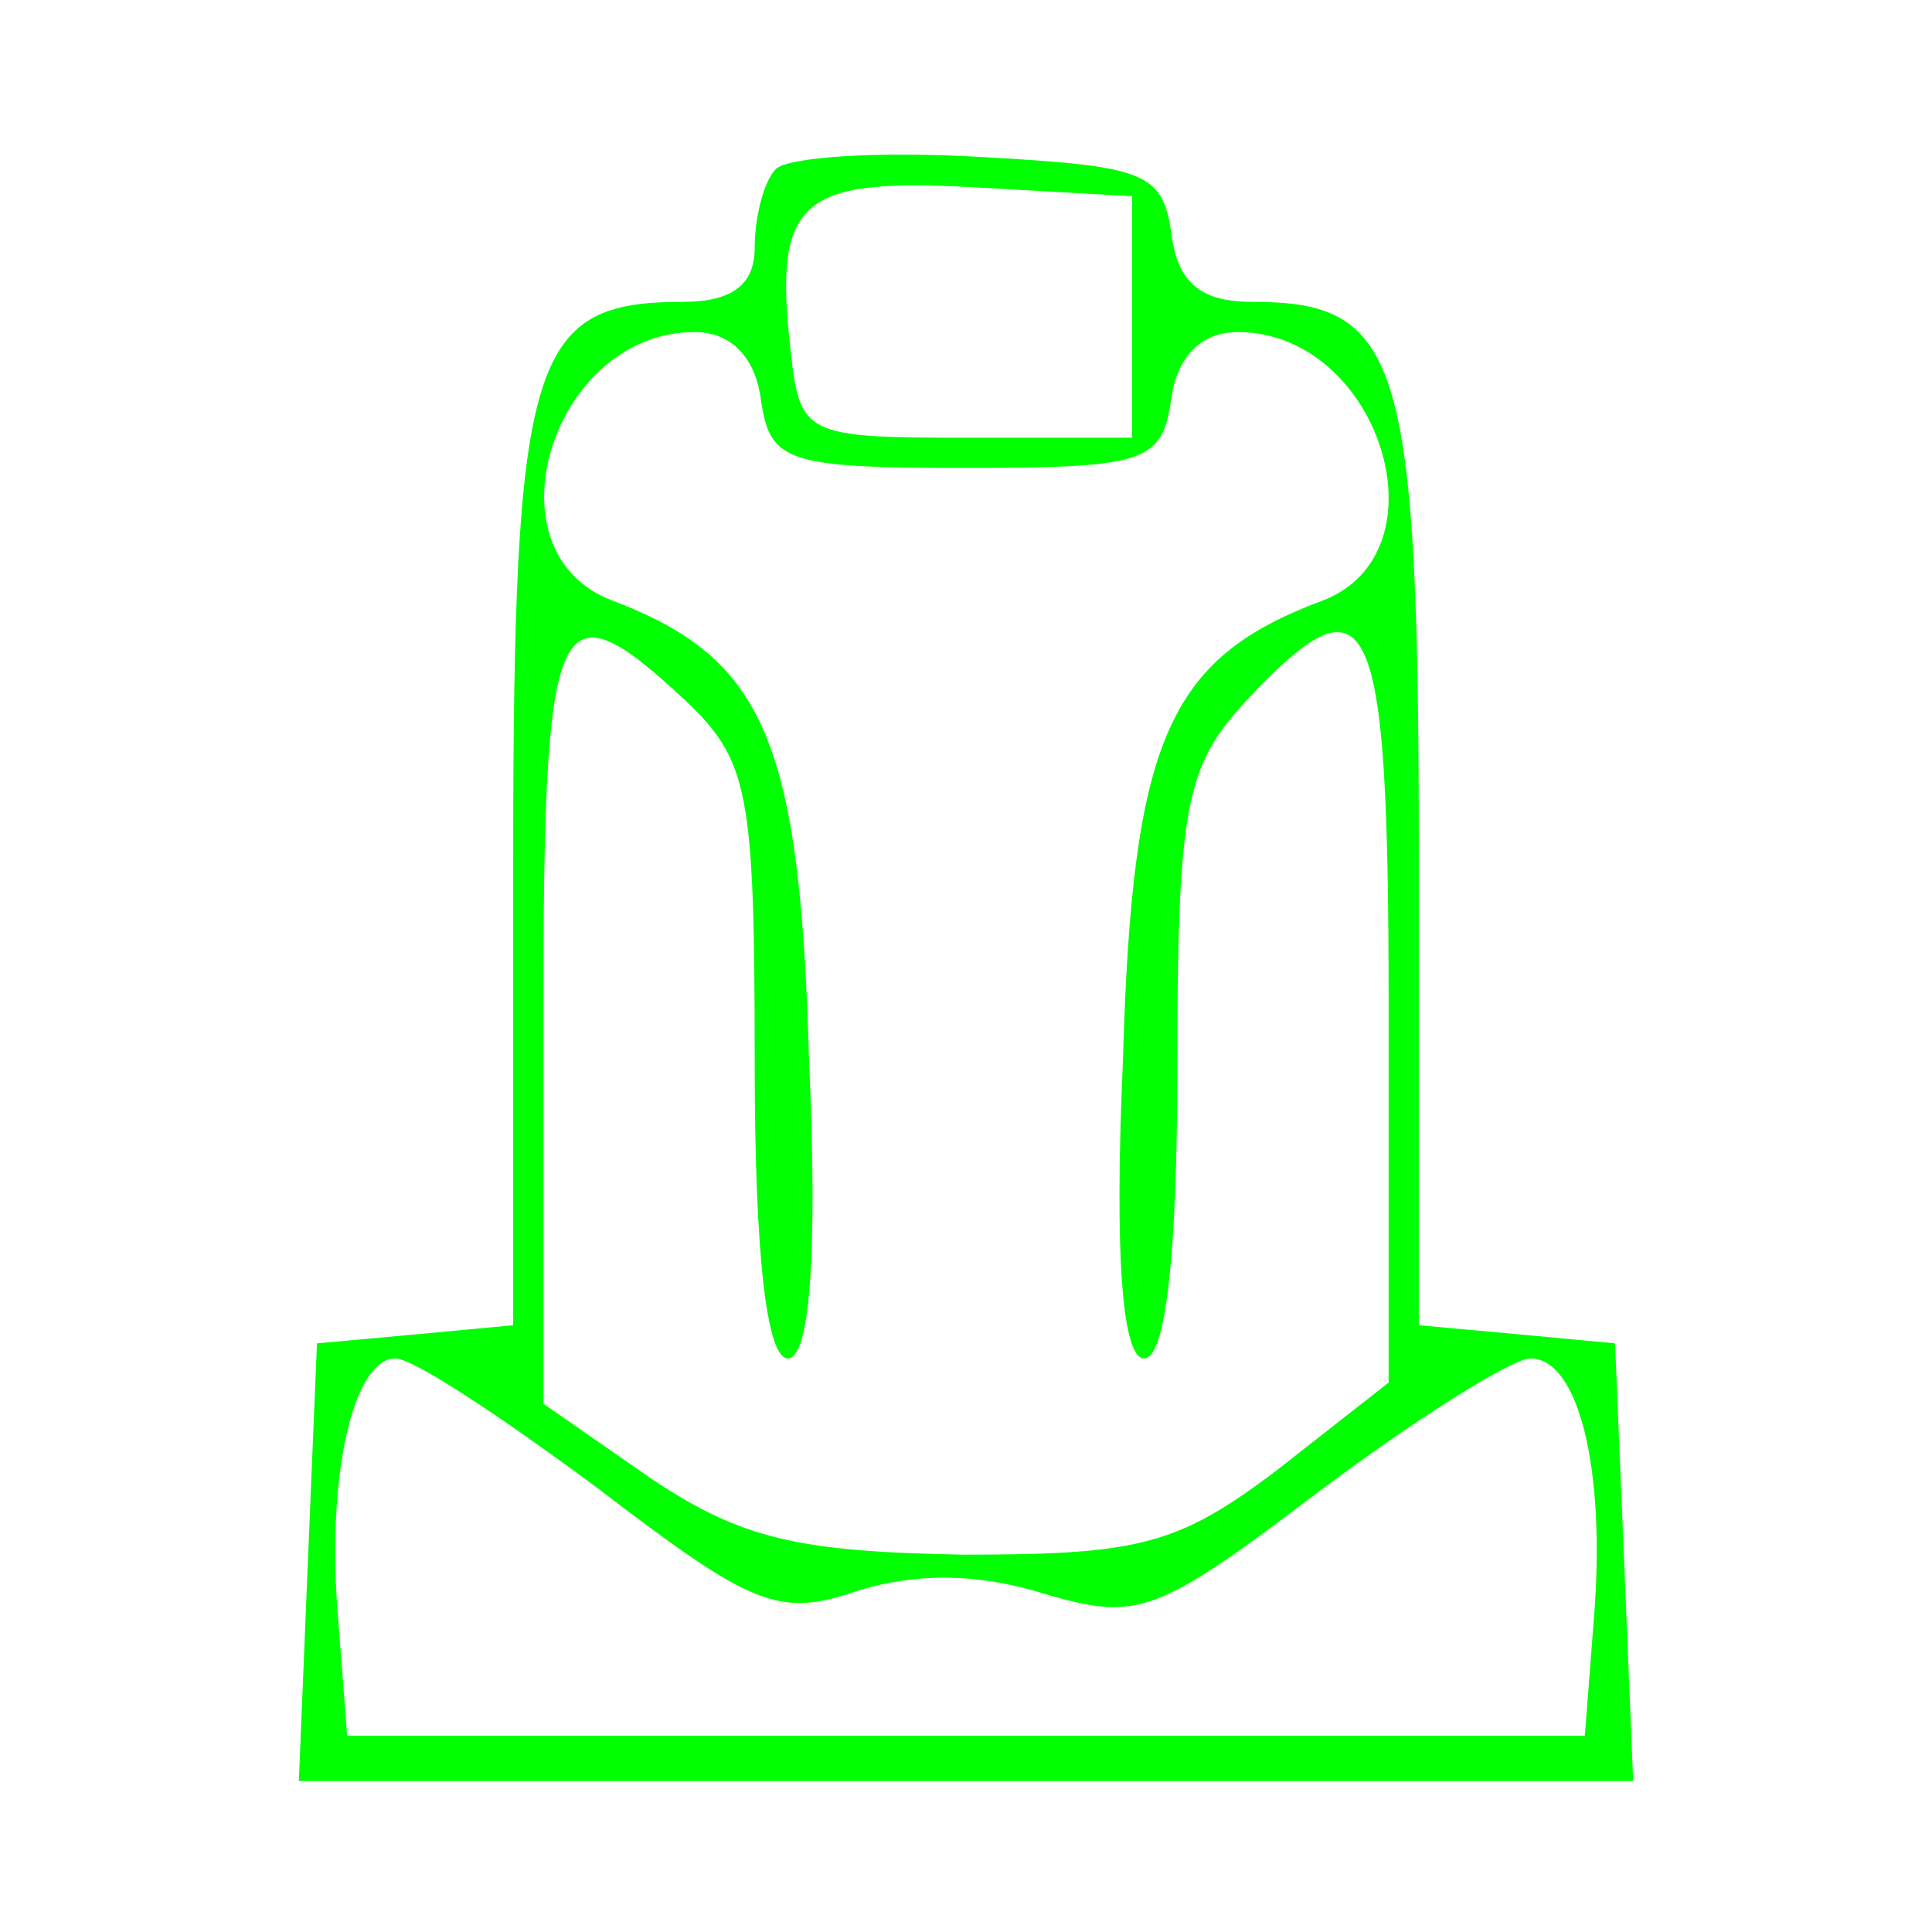<?xml version="1.0" standalone="no"?>
<!DOCTYPE svg PUBLIC "-//W3C//DTD SVG 20010904//EN"
 "http://www.w3.org/TR/2001/REC-SVG-20010904/DTD/svg10.dtd">
<svg version="1.0" xmlns="http://www.w3.org/2000/svg"
 width="64pt" height="64pt" viewBox="0 0 64 64"
 preserveAspectRatio="xMidYMid meet">

<g transform="translate(0,64) scale(0.1,-0.1)"
fill="#00FF00" stroke="none">
<path d="M257 584 c-4 -4 -7 -16 -7 -26 0 -12 -7 -18 -24 -18 -50 0 -56 -18
-56 -185 l0 -154 -32 -3 -33 -3 -3 -72 -3 -73 221 0 221 0 -3 73 -3 72 -32 3
-33 3 0 154 c0 166 -6 185 -55 185 -17 0 -25 6 -27 23 -3 20 -9 22 -63 25 -34
2 -64 0 -68 -4z m118 -49 l0 -40 -55 0 c-53 0 -55 1 -58 28 -6 51 3 58 60 55
l53 -3 0 -40z m-123 -27 c3 -21 8 -23 68 -23 60 0 65 2 68 23 2 14 10 22 22
22 47 0 70 -73 28 -89 -51 -19 -63 -46 -66 -152 -3 -67 0 -99 7 -99 7 0 11 33
11 97 0 86 3 99 22 120 42 45 48 33 48 -101 l0 -124 -37 -29 c-33 -25 -46 -28
-104 -28 -54 1 -73 5 -103 25 l-36 25 0 128 c0 136 4 145 47 105 21 -20 23
-30 23 -120 0 -64 4 -98 11 -98 7 0 10 32 7 99 -3 106 -15 133 -65 152 -43 16
-20 89 27 89 12 0 20 -8 22 -22z m-54 -361 c51 -39 60 -43 86 -34 19 6 40 6
62 -1 31 -9 37 -7 91 34 32 24 64 44 70 44 16 0 25 -37 21 -86 l-3 -39 -205 0
-205 0 -3 39 c-4 47 5 86 19 86 6 0 36 -20 67 -43z"/>
</g>
</svg>
